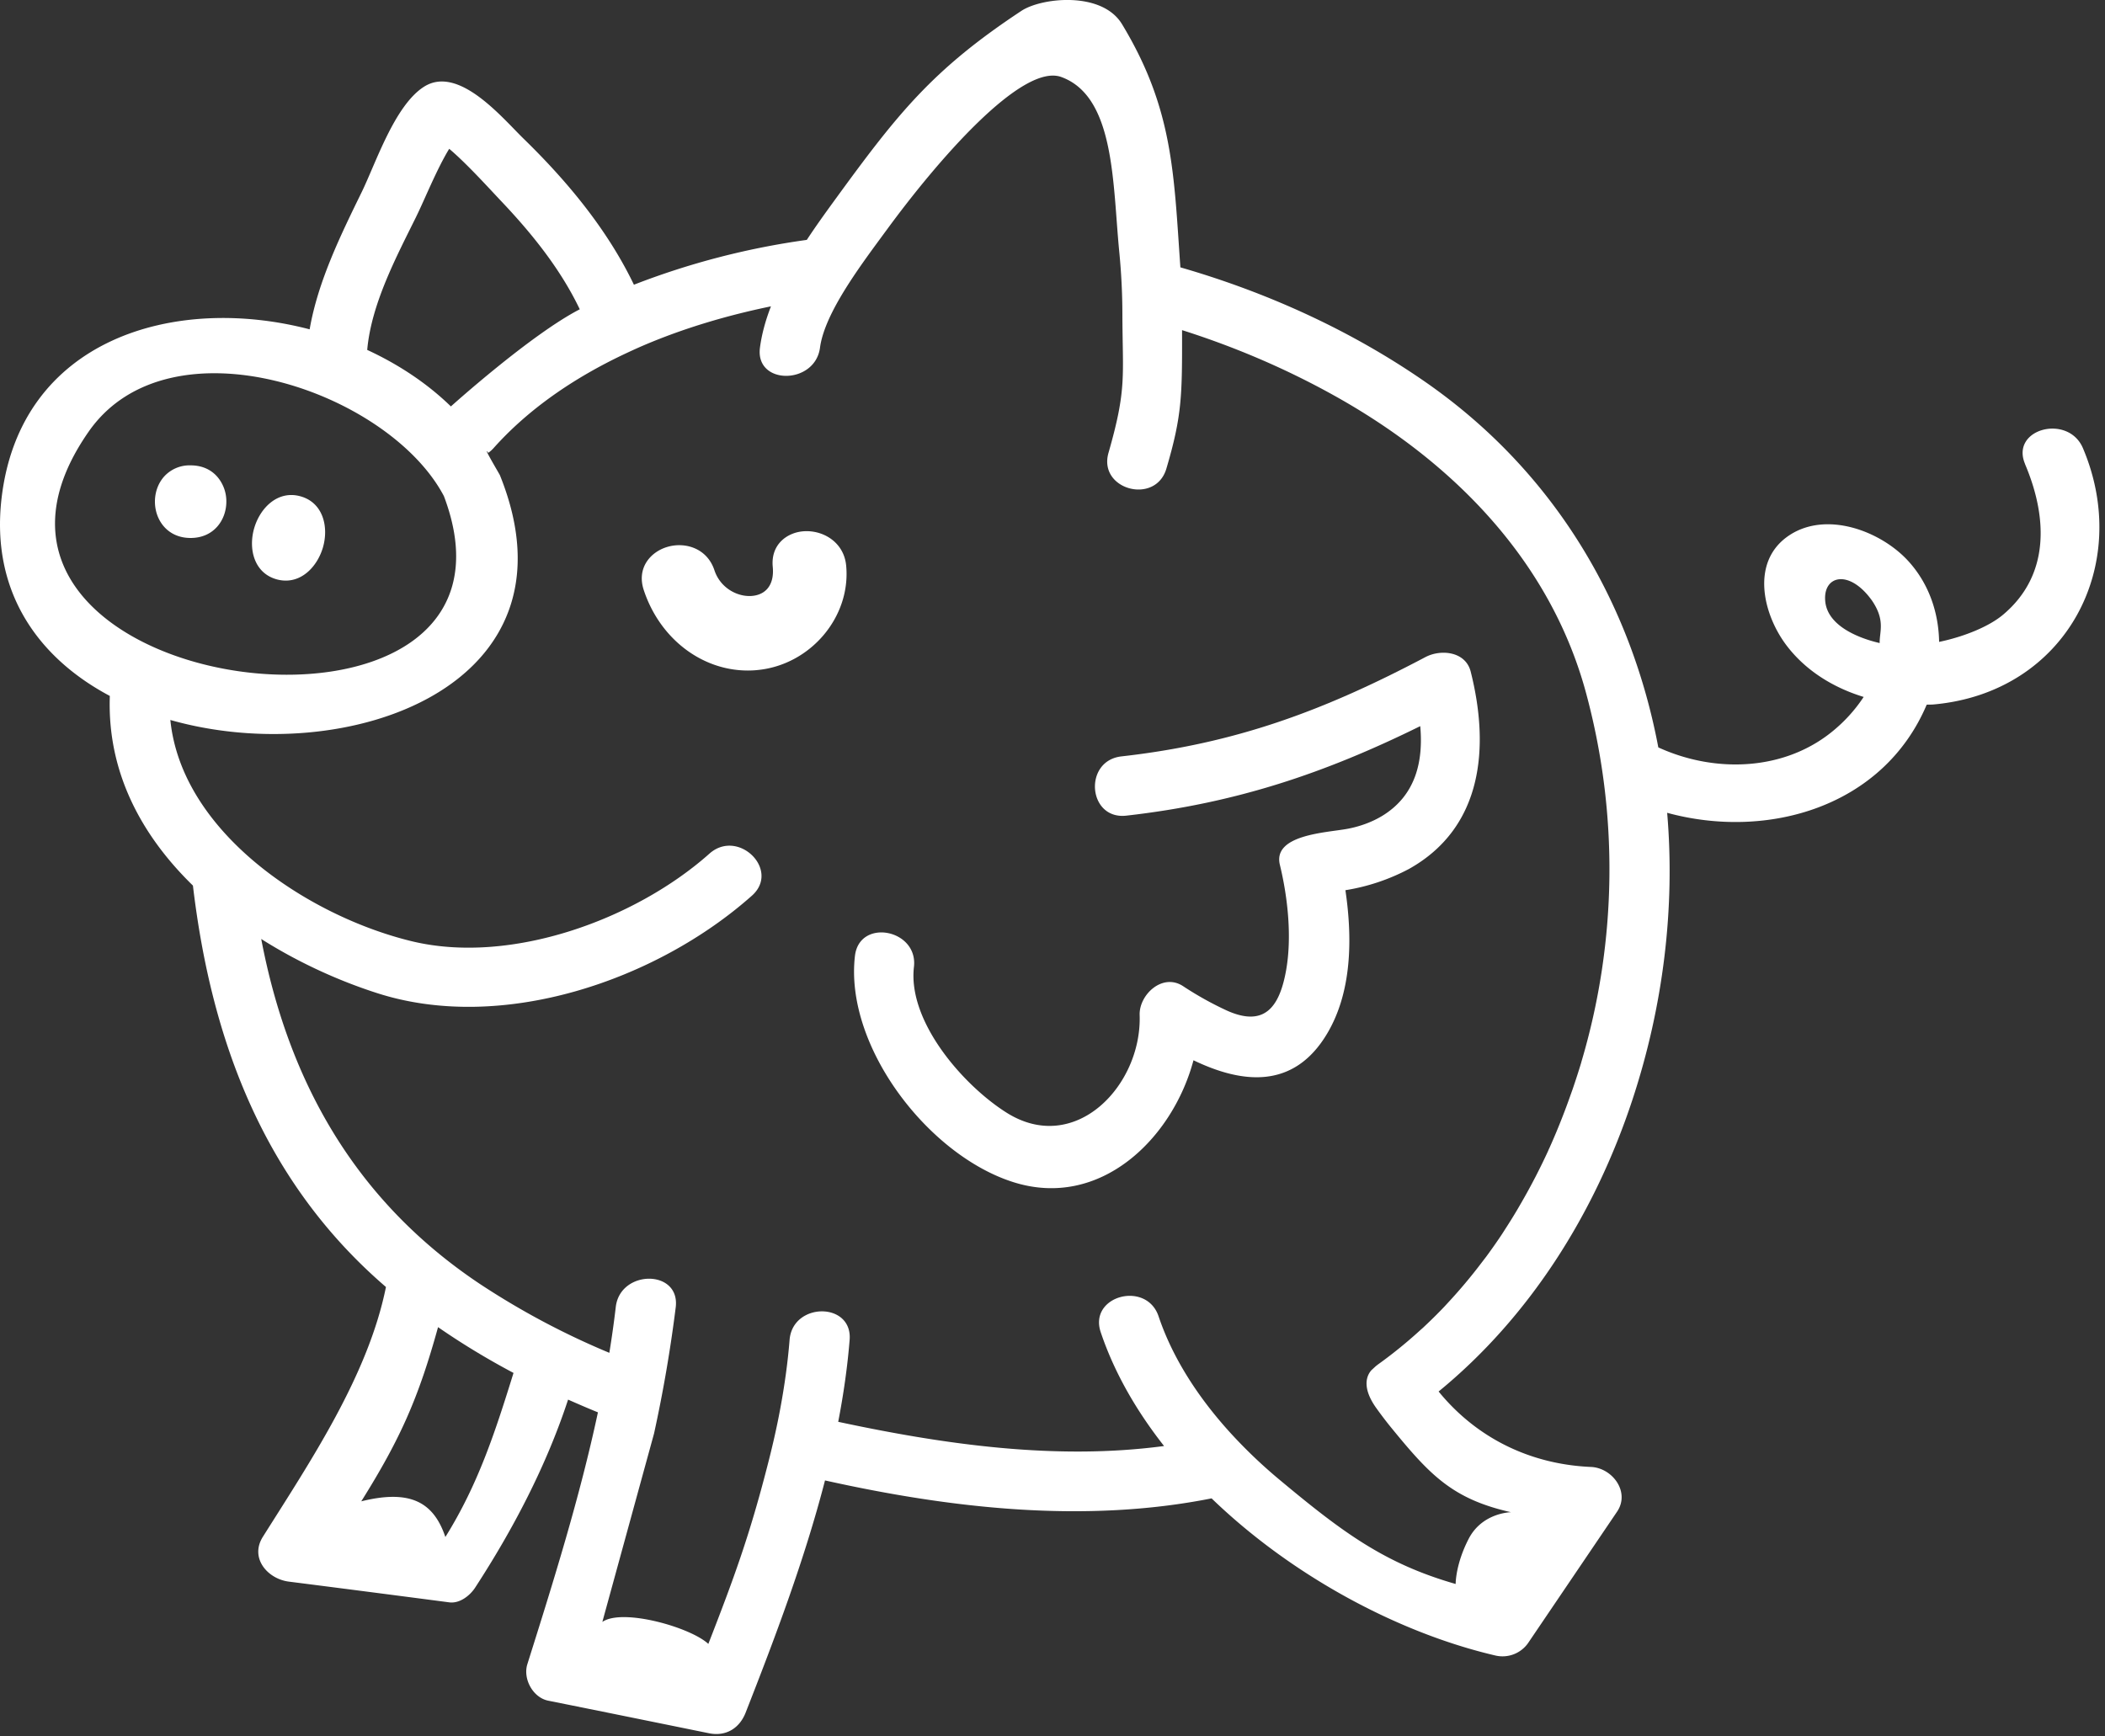 <svg width="40" height="33" viewBox="0 0 40 33" xmlns="http://www.w3.org/2000/svg"><rect x="0" y="0" width="40" height="33" fill="#333333" stroke="none"/><title>Group</title><g fill="#FFF" fill-rule="evenodd"><path d="M3.622 10.224c-.445 0-.678-.347-.678-.69 0-.178.06-.345.168-.47a.652.652 0 0 1 .51-.22c.209 0 .385.075.51.22a.715.715 0 0 1 .169.47c0 .343-.234.69-.679.69m1.808.81a.644.644 0 0 1-.18-.026c-.427-.124-.534-.585-.418-.976.116-.39.456-.722.884-.598.427.123.534.584.419.975-.1.334-.363.625-.704.625m8.779 1.709c-.874 0-1.67-.604-1.976-1.526-.14-.42.123-.719.427-.817.336-.11.772.006.915.438.123.37.499.536.778.478.238-.049.359-.247.33-.544-.04-.423.268-.646.57-.674.375-.035.782.2.825.65.093.975-.675 1.884-1.677 1.985-.064.007-.128.01-.192.01m13.737.022c-.097-.387-.568-.431-.859-.278-1.927 1.018-3.603 1.643-5.778 1.888-.728.082-.64 1.208.093 1.126 2.088-.236 3.778-.81 5.585-1.701.06.66-.081 1.308-.712 1.699-.203.125-.441.21-.675.253-.395.073-1.422.109-1.28.685.15.618.232 1.375.116 2.015-.127.697-.415 1.066-1.113.758a6.295 6.295 0 0 1-.848-.472c-.391-.25-.833.17-.82.553.045 1.334-1.224 2.678-2.53 1.854-.824-.52-1.88-1.732-1.759-2.768.084-.717-1.037-.933-1.121-.21-.2 1.712 1.388 3.788 3.013 4.3 1.647.52 3.022-.826 3.42-2.317.918.441 1.903.564 2.541-.509.466-.784.483-1.794.346-2.723a3.89 3.89 0 0 0 1.206-.403c1.415-.791 1.534-2.326 1.175-3.75"/><path d="M34.683 11.416c-.039-.482.46-.605.891 0 .255.378.14.585.144.805-.415-.096-1-.334-1.035-.805m-4.633 8.768c-.052.173-.108.344-.166.515l-.054.151c-.044.125-.09.248-.138.371a12.436 12.436 0 0 1-.25.598c-.01.018-.017.037-.025.056-.075.163-.154.324-.236.484l-.071.135c-.062.117-.126.232-.192.347l-.085.147a10.81 10.81 0 0 1-.233.375l-.053.083c-.098.148-.2.293-.305.436l-.086.112a9.783 9.783 0 0 1-.633.755l-.083.09a9.319 9.319 0 0 1-.376.372c-.03.03-.063.056-.094.085a8.758 8.758 0 0 1-.764.62c-.021.014-.04.03-.061.046l-.085.078c-.13.148-.142.39.09.716.088.123.178.242.271.357.742.908 1.167 1.373 2.292 1.626 0 0-.546.005-.805.506-.252.487-.247.858-.247.858-1.35-.387-2.149-.982-3.341-1.976a9.49 9.49 0 0 1-.936-.892c-.618-.678-1.102-1.428-1.368-2.218-.23-.686-1.333-.392-1.1.3.256.763.674 1.49 1.204 2.164-2.054.274-4.168-.027-6.192-.46.1-.517.175-1.037.217-1.557.058-.725-1.083-.721-1.141 0-.035.435-.096.87-.177 1.306-.068.368-.153.736-.248 1.102-.34 1.322-.633 2.122-1.119 3.37-.336-.315-1.63-.684-2.014-.418l.983-3.583a26.699 26.699 0 0 0 .412-2.401c.083-.721-1.059-.715-1.14 0-.034.29-.075.58-.122.87a14.753 14.753 0 0 1-2.466-1.313c-2.39-1.597-3.641-3.883-4.149-6.552.7.443 1.46.79 2.197 1.027 2.38.769 5.32-.243 7.127-1.85.548-.488-.262-1.284-.807-.799-1.408 1.253-3.778 2.12-5.66 1.664-1.969-.478-4.369-2.069-4.584-4.204 3.35.95 7.881-.643 6.262-4.653-.005-.014-.353-.6-.22-.424a.613.613 0 0 0 .102-.092c.661-.74 1.514-1.323 2.459-1.773.127-.06.256-.12.387-.176.772-.33 1.596-.573 2.423-.743-.1.258-.174.52-.209.785-.095.718 1.047.711 1.141 0 .04-.3.203-.65.41-.998.26-.437.586-.87.824-1.195l.026-.035c.954-1.306 2.582-3.2 3.332-2.913 1.018.378.968 2.038 1.095 3.323.038.389.058.78.059 1.171.003 1.209.087 1.422-.264 2.646-.201.7.894.997 1.1.3.3-1.016.3-1.394.298-2.632.996.316 1.96.727 2.87 1.232 2.249 1.246 4.106 3.12 4.797 5.628a12.838 12.838 0 0 1-.08 7.05M8.463 29.21c-.228-.678-.685-.904-1.598-.678.749-1.195 1.09-1.975 1.459-3.31.46.318.94.608 1.434.87-.349 1.123-.671 2.118-1.295 3.118M8.434 9.425C10.496 14.87-1.851 13.262 1.687 8.2c1.534-2.195 5.691-.775 6.747 1.226zm-.524-5.31c.155-.313.387-.896.626-1.287.322.27.753.746.976.982.587.617 1.137 1.298 1.505 2.068-.932.48-2.446 1.843-2.449 1.846-.452-.44-.997-.8-1.59-1.074.077-.874.553-1.767.932-2.534m30.57 4.703c.422.993.486 2.105-.418 2.864-.258.217-.722.413-1.214.516-.01-.55-.188-1.092-.573-1.522-.526-.588-1.591-.989-2.306-.482-.7.496-.468 1.473-.029 2.06.364.486.894.813 1.474.99a2.892 2.892 0 0 1-.534.605c-.93.805-2.277.854-3.368.354-.516-2.733-1.961-5.233-4.43-6.947-1.402-.972-2.991-1.697-4.652-2.176-.125-1.777-.133-3.01-1.11-4.623-.383-.63-1.528-.504-1.91-.252-1.7 1.122-2.357 1.96-3.553 3.603-.172.236-.353.487-.526.75a14.561 14.561 0 0 0-3.285.852c-.502-1.044-1.259-1.959-2.09-2.769-.41-.398-1.243-1.417-1.903-.991-.555.357-.911 1.448-1.18 2-.399.817-.832 1.698-.989 2.608-2.57-.673-5.5.184-5.854 3.207-.21 1.795.709 3.044 2.057 3.76-.053 1.449.603 2.653 1.579 3.604.35 2.959 1.356 5.64 3.668 7.629-.339 1.681-1.434 3.31-2.34 4.749-.252.402.09.798.494.85 1.016.129 2.033.261 3.049.394.198.026.393-.128.492-.28.721-1.108 1.353-2.314 1.766-3.573.188.083.377.165.567.242-.346 1.62-.849 3.225-1.341 4.786-.087.276.103.635.398.694 1.017.204 2.033.411 3.05.618.325.067.584-.093.701-.394.556-1.418 1.118-2.902 1.507-4.41 2.405.535 4.936.82 7.346.341 1.512 1.46 3.525 2.549 5.387 2.985a.594.594 0 0 0 .644-.26l1.674-2.472c.253-.374-.088-.831-.493-.85-1.165-.05-2.18-.555-2.898-1.434 1.718-1.407 2.964-3.364 3.684-5.548.586-1.78.813-3.646.659-5.45 1.904.52 4.105-.106 4.932-2.055.043-.002.087 0 .13-.004 2.52-.227 3.782-2.648 2.839-4.87-.28-.66-1.385-.37-1.1.3z"/></g></svg>